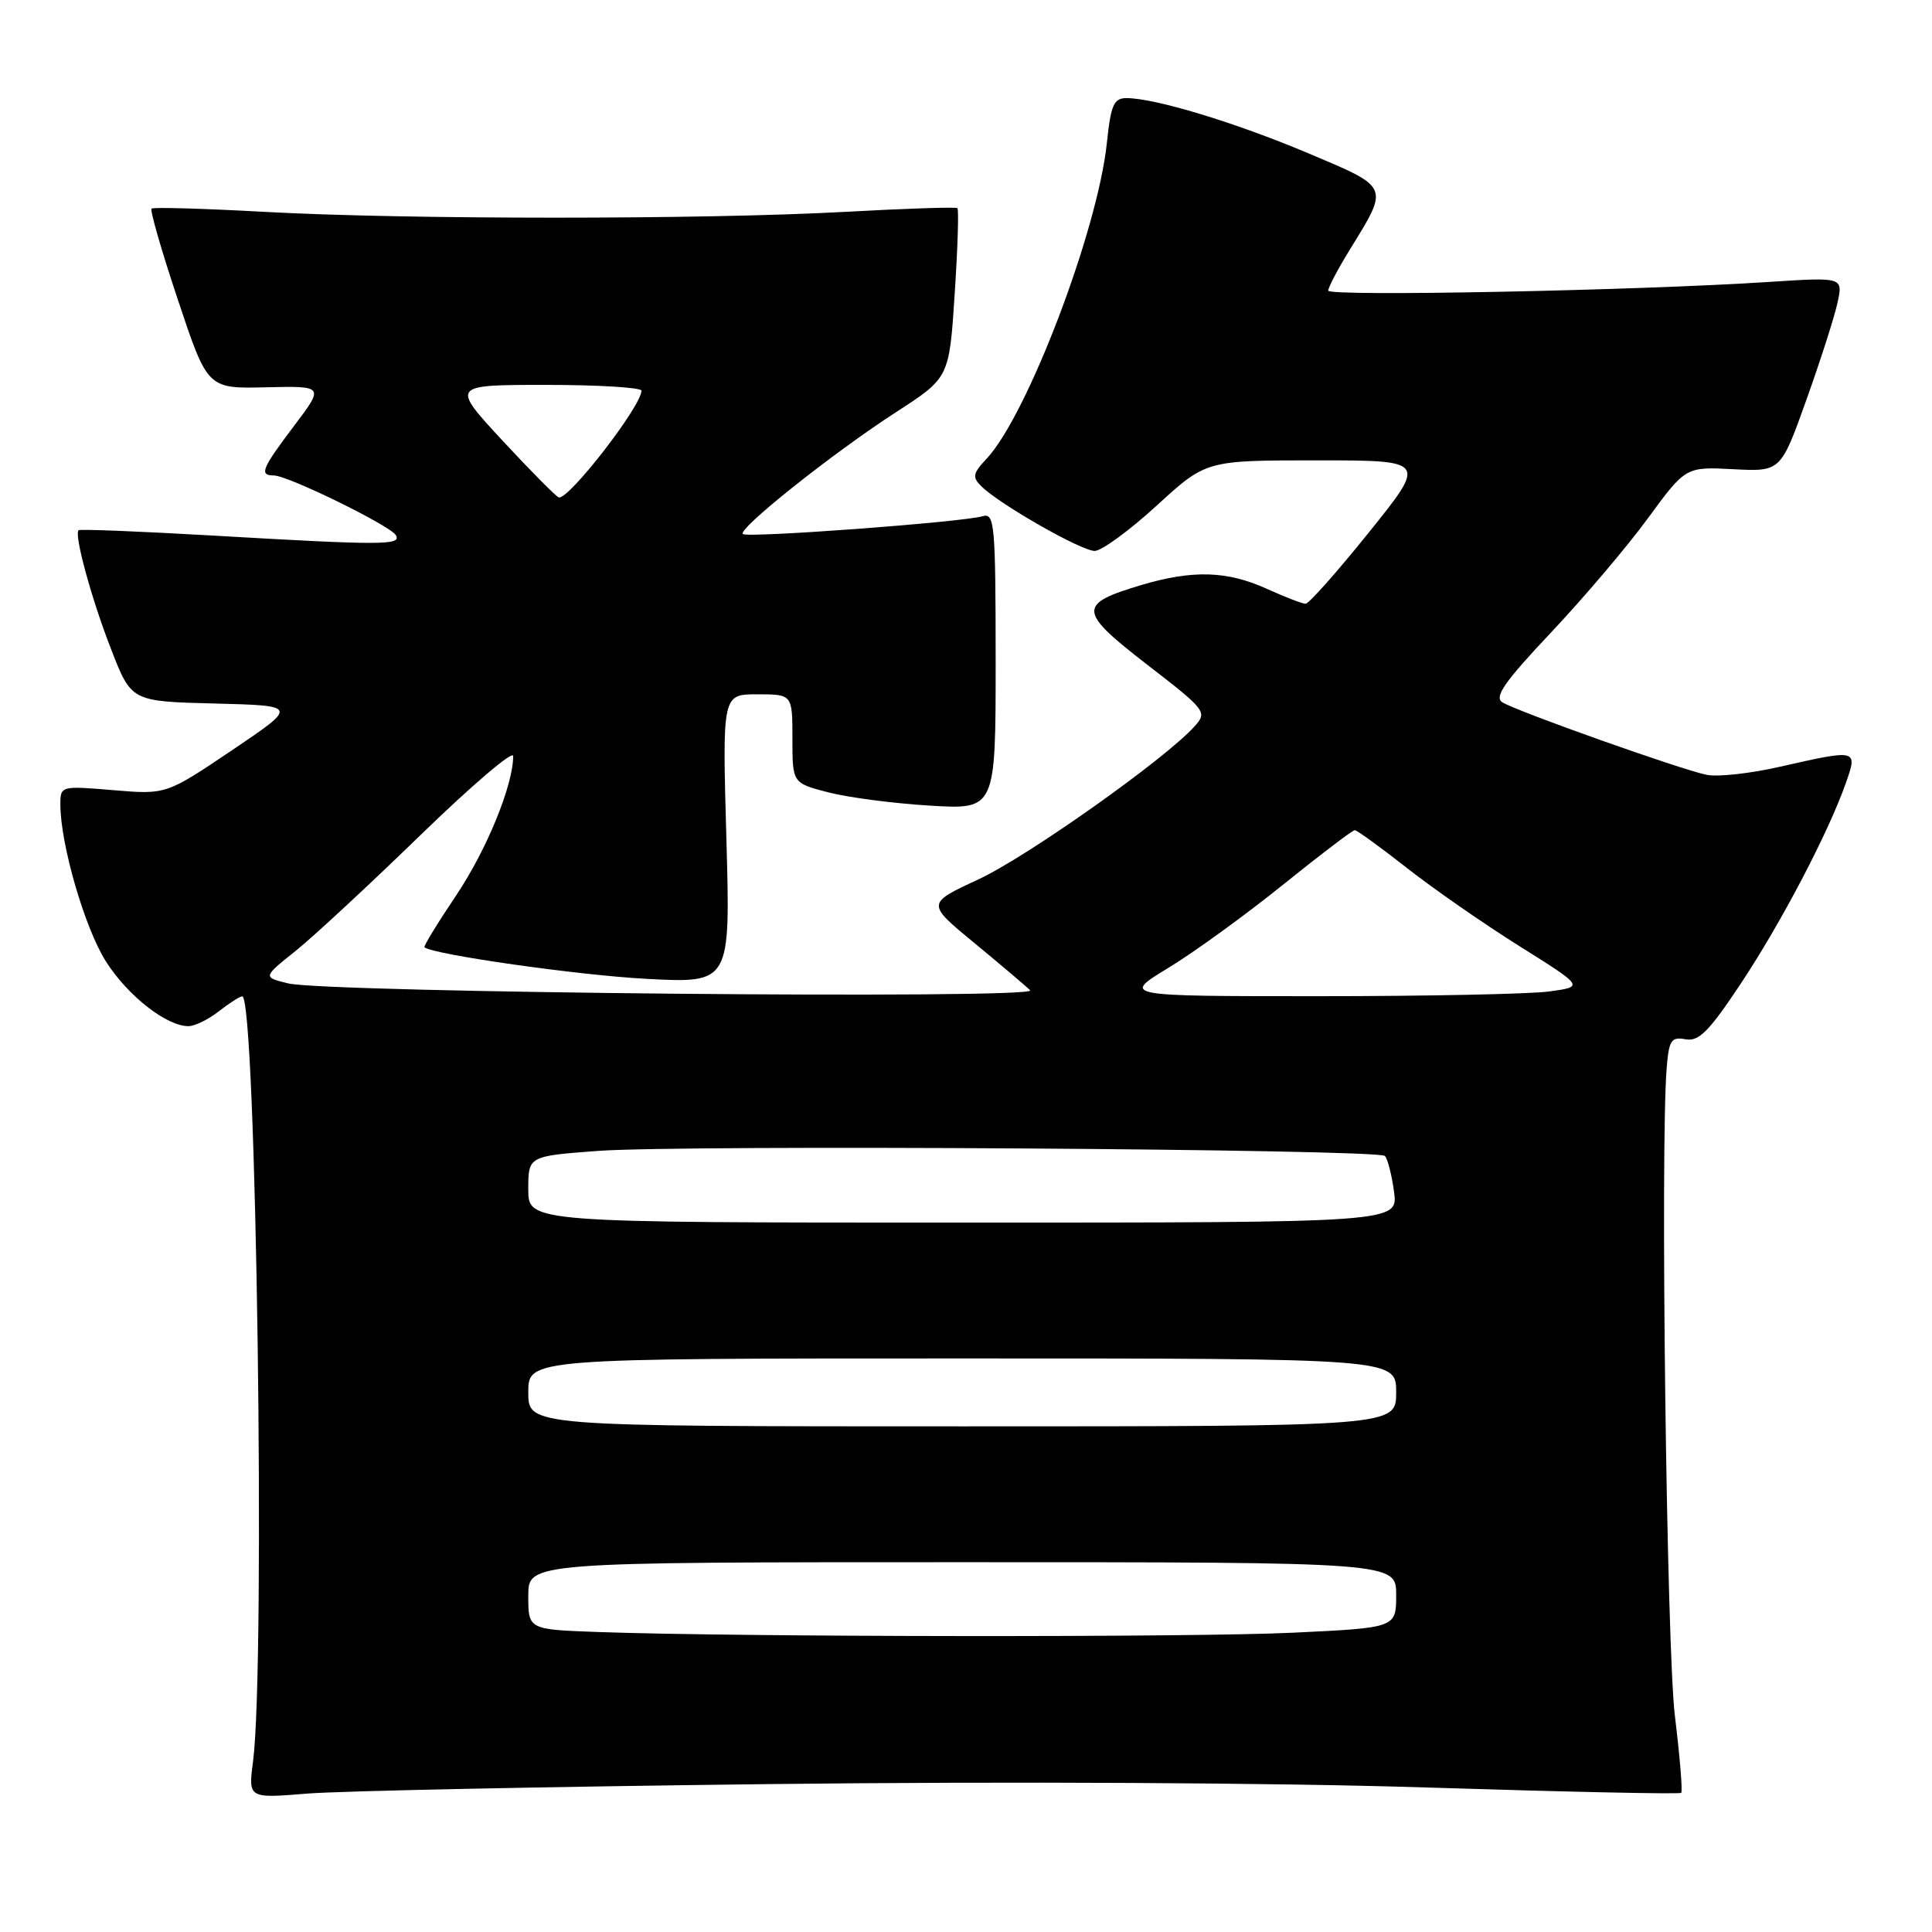 <?xml version="1.0" encoding="UTF-8" standalone="no"?>
<!DOCTYPE svg PUBLIC "-//W3C//DTD SVG 1.1//EN" "http://www.w3.org/Graphics/SVG/1.1/DTD/svg11.dtd" >
<svg xmlns="http://www.w3.org/2000/svg" xmlns:xlink="http://www.w3.org/1999/xlink" version="1.1" viewBox="0 0 256 256">
 <g >
 <path fill="currentColor"
d=" M 102.00 236.40 C 133.43 236.03 169.30 236.22 188.96 236.85 C 207.36 237.43 222.58 237.76 222.77 237.56 C 222.97 237.36 222.59 232.77 221.93 227.35 C 220.84 218.36 219.99 152.19 220.84 141.56 C 221.14 137.82 221.44 137.36 223.34 137.71 C 225.10 138.04 226.46 136.67 230.68 130.31 C 236.05 122.21 242.26 110.35 244.57 103.79 C 246.17 99.26 246.17 99.26 235.84 101.60 C 231.96 102.49 227.60 102.97 226.15 102.67 C 222.79 102.00 200.97 94.25 199.07 93.06 C 197.95 92.36 199.35 90.35 205.50 83.83 C 209.82 79.25 215.61 72.43 218.36 68.67 C 223.36 61.85 223.36 61.85 229.65 62.17 C 235.95 62.50 235.95 62.50 239.35 53.00 C 241.22 47.77 243.08 41.97 243.48 40.11 C 244.22 36.72 244.22 36.72 234.36 37.36 C 216.73 38.51 176.00 39.31 176.00 38.51 C 176.00 38.07 177.29 35.62 178.87 33.06 C 184.09 24.57 184.23 24.90 173.26 20.27 C 163.59 16.20 153.03 13.00 149.25 13.00 C 147.59 13.00 147.19 13.91 146.67 18.91 C 145.46 30.51 136.13 55.02 130.74 60.77 C 128.89 62.75 128.80 63.23 130.06 64.46 C 132.49 66.85 143.28 73.00 145.05 73.00 C 145.96 73.00 149.66 70.30 153.26 67.00 C 159.81 61.00 159.81 61.00 174.44 61.00 C 189.06 61.00 189.06 61.00 181.42 70.50 C 177.22 75.73 173.43 80.00 173.00 80.00 C 172.57 80.00 170.26 79.11 167.86 78.02 C 162.61 75.64 158.06 75.50 151.30 77.50 C 142.76 80.04 142.82 80.96 151.98 88.05 C 159.85 94.13 160.00 94.34 158.27 96.26 C 154.38 100.59 136.10 113.53 129.63 116.53 C 122.75 119.72 122.75 119.72 129.13 124.97 C 132.63 127.86 135.95 130.67 136.50 131.22 C 137.72 132.42 43.22 131.54 38.16 130.30 C 34.82 129.48 34.82 129.48 39.16 126.01 C 41.55 124.09 49.01 117.17 55.75 110.62 C 62.49 104.08 68.00 99.37 68.00 100.18 C 68.00 104.03 64.50 112.59 60.46 118.62 C 57.99 122.30 56.09 125.40 56.24 125.52 C 57.42 126.49 76.68 129.23 85.64 129.70 C 96.79 130.29 96.79 130.29 96.25 111.14 C 95.71 92.00 95.71 92.00 100.35 92.00 C 105.00 92.00 105.00 92.00 105.00 97.88 C 105.00 103.76 105.00 103.76 109.75 104.99 C 112.36 105.67 118.42 106.46 123.22 106.75 C 131.93 107.27 131.93 107.27 131.93 87.58 C 131.92 69.46 131.79 67.93 130.21 68.40 C 127.58 69.19 98.98 71.31 98.43 70.76 C 97.74 70.07 110.41 59.99 118.75 54.60 C 125.78 50.05 125.78 50.05 126.50 38.97 C 126.90 32.88 127.06 27.75 126.86 27.58 C 126.66 27.41 119.97 27.63 112.00 28.07 C 93.38 29.10 53.62 29.10 35.00 28.07 C 27.02 27.63 20.31 27.44 20.08 27.64 C 19.85 27.84 21.42 33.29 23.58 39.75 C 27.50 51.50 27.50 51.50 35.23 51.32 C 42.96 51.14 42.96 51.14 38.98 56.41 C 34.68 62.10 34.31 63.00 36.28 63.00 C 38.13 63.00 51.64 69.61 52.44 70.90 C 53.28 72.27 50.69 72.27 28.11 70.96 C 18.54 70.41 10.58 70.09 10.41 70.26 C 9.80 70.86 12.12 79.36 14.73 86.05 C 17.41 92.94 17.41 92.94 28.45 93.22 C 39.50 93.50 39.50 93.50 30.76 99.40 C 22.01 105.29 22.01 105.29 15.01 104.70 C 8.05 104.12 8.00 104.13 8.00 106.61 C 8.00 111.85 11.23 122.97 14.03 127.39 C 16.93 131.96 22.11 136.01 25.00 135.97 C 25.82 135.96 27.62 135.08 29.00 134.00 C 30.38 132.92 31.77 132.03 32.10 132.02 C 33.96 131.95 35.20 220.44 33.53 233.40 C 32.89 238.30 32.89 238.30 40.70 237.66 C 44.99 237.31 72.58 236.74 102.00 236.40 Z  M 79.25 216.25 C 70.00 215.92 70.00 215.92 70.00 211.46 C 70.00 207.00 70.00 207.00 127.50 207.00 C 185.00 207.00 185.00 207.00 185.00 211.34 C 185.00 215.69 185.00 215.69 171.34 216.34 C 158.09 216.98 97.95 216.92 79.25 216.25 Z  M 70.00 184.50 C 70.00 180.00 70.00 180.00 127.50 180.00 C 185.00 180.00 185.00 180.00 185.00 184.50 C 185.00 189.00 185.00 189.00 127.50 189.00 C 70.00 189.00 70.00 189.00 70.00 184.50 Z  M 70.00 157.59 C 70.00 153.19 70.00 153.19 79.25 152.50 C 90.67 151.66 182.58 152.25 183.50 153.17 C 183.87 153.53 184.41 155.67 184.72 157.92 C 185.26 162.00 185.26 162.00 127.63 162.00 C 70.00 162.00 70.00 162.00 70.00 157.59 Z  M 154.81 128.25 C 158.21 126.19 165.03 121.24 169.98 117.25 C 174.93 113.26 179.22 110.00 179.51 110.00 C 179.80 110.00 182.89 112.24 186.37 114.97 C 189.85 117.71 196.57 122.38 201.30 125.35 C 209.90 130.74 209.90 130.74 205.31 131.37 C 202.79 131.72 189.00 132.00 174.68 132.00 C 148.64 132.00 148.64 132.00 154.81 128.25 Z  M 66.62 58.42 C 59.75 51.00 59.75 51.00 72.37 51.00 C 79.32 51.00 85.00 51.35 85.00 51.77 C 85.00 53.78 75.46 66.12 74.06 65.92 C 73.75 65.87 70.41 62.50 66.62 58.42 Z "/>
</g>
</svg>